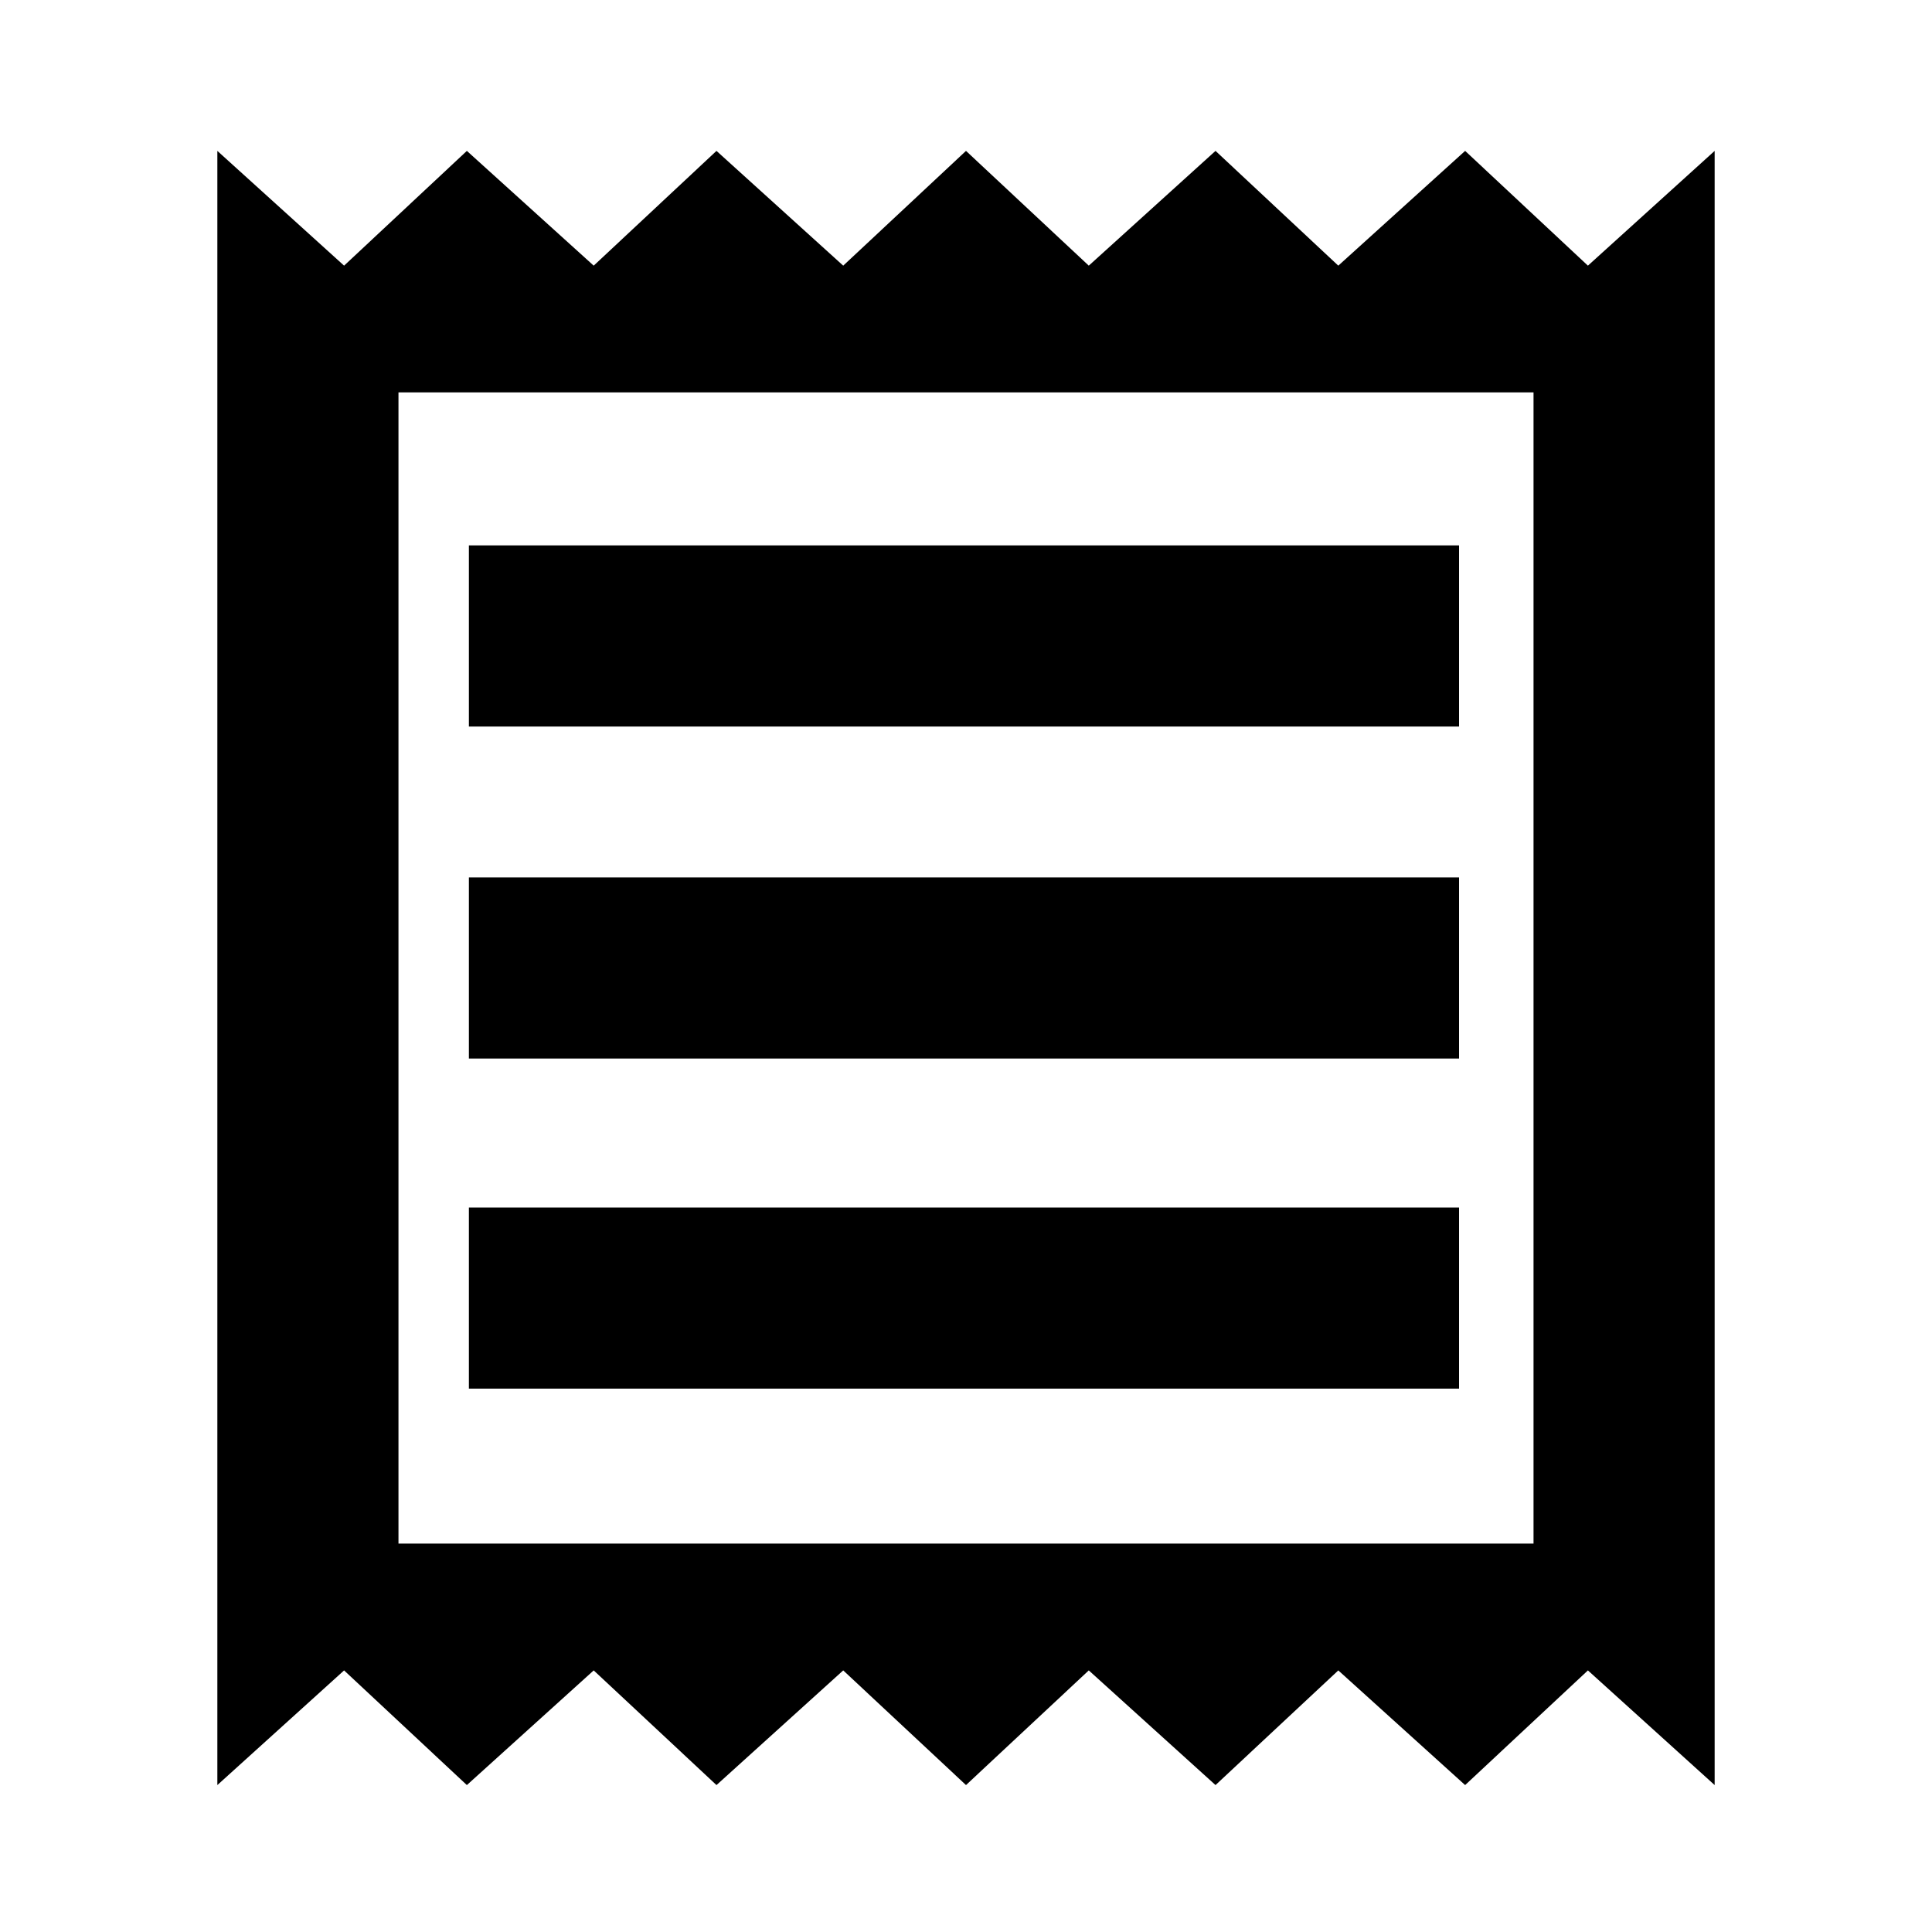 <svg xmlns="http://www.w3.org/2000/svg" height="20" width="20"><path d="M2.25 18.479V1.562L3.562 2.75l1.271-1.188L6.146 2.75l1.271-1.188L8.729 2.75 10 1.562l1.271 1.188 1.312-1.188 1.271 1.188 1.313-1.188 1.271 1.188 1.312-1.188v16.917l-1.312-1.187-1.271 1.187-1.313-1.187-1.271 1.187-1.312-1.187L10 18.479l-1.271-1.187-1.312 1.187-1.271-1.187-1.313 1.187-1.271-1.187Zm2.604-4.104h10.25V12.5H4.854Zm0-3.417h10.25V9.083H4.854Zm0-3.437h10.25V5.646H4.854Zm-.729 8.458h11.75V4.062H4.125Zm0-11.917v11.917Z"/></svg>